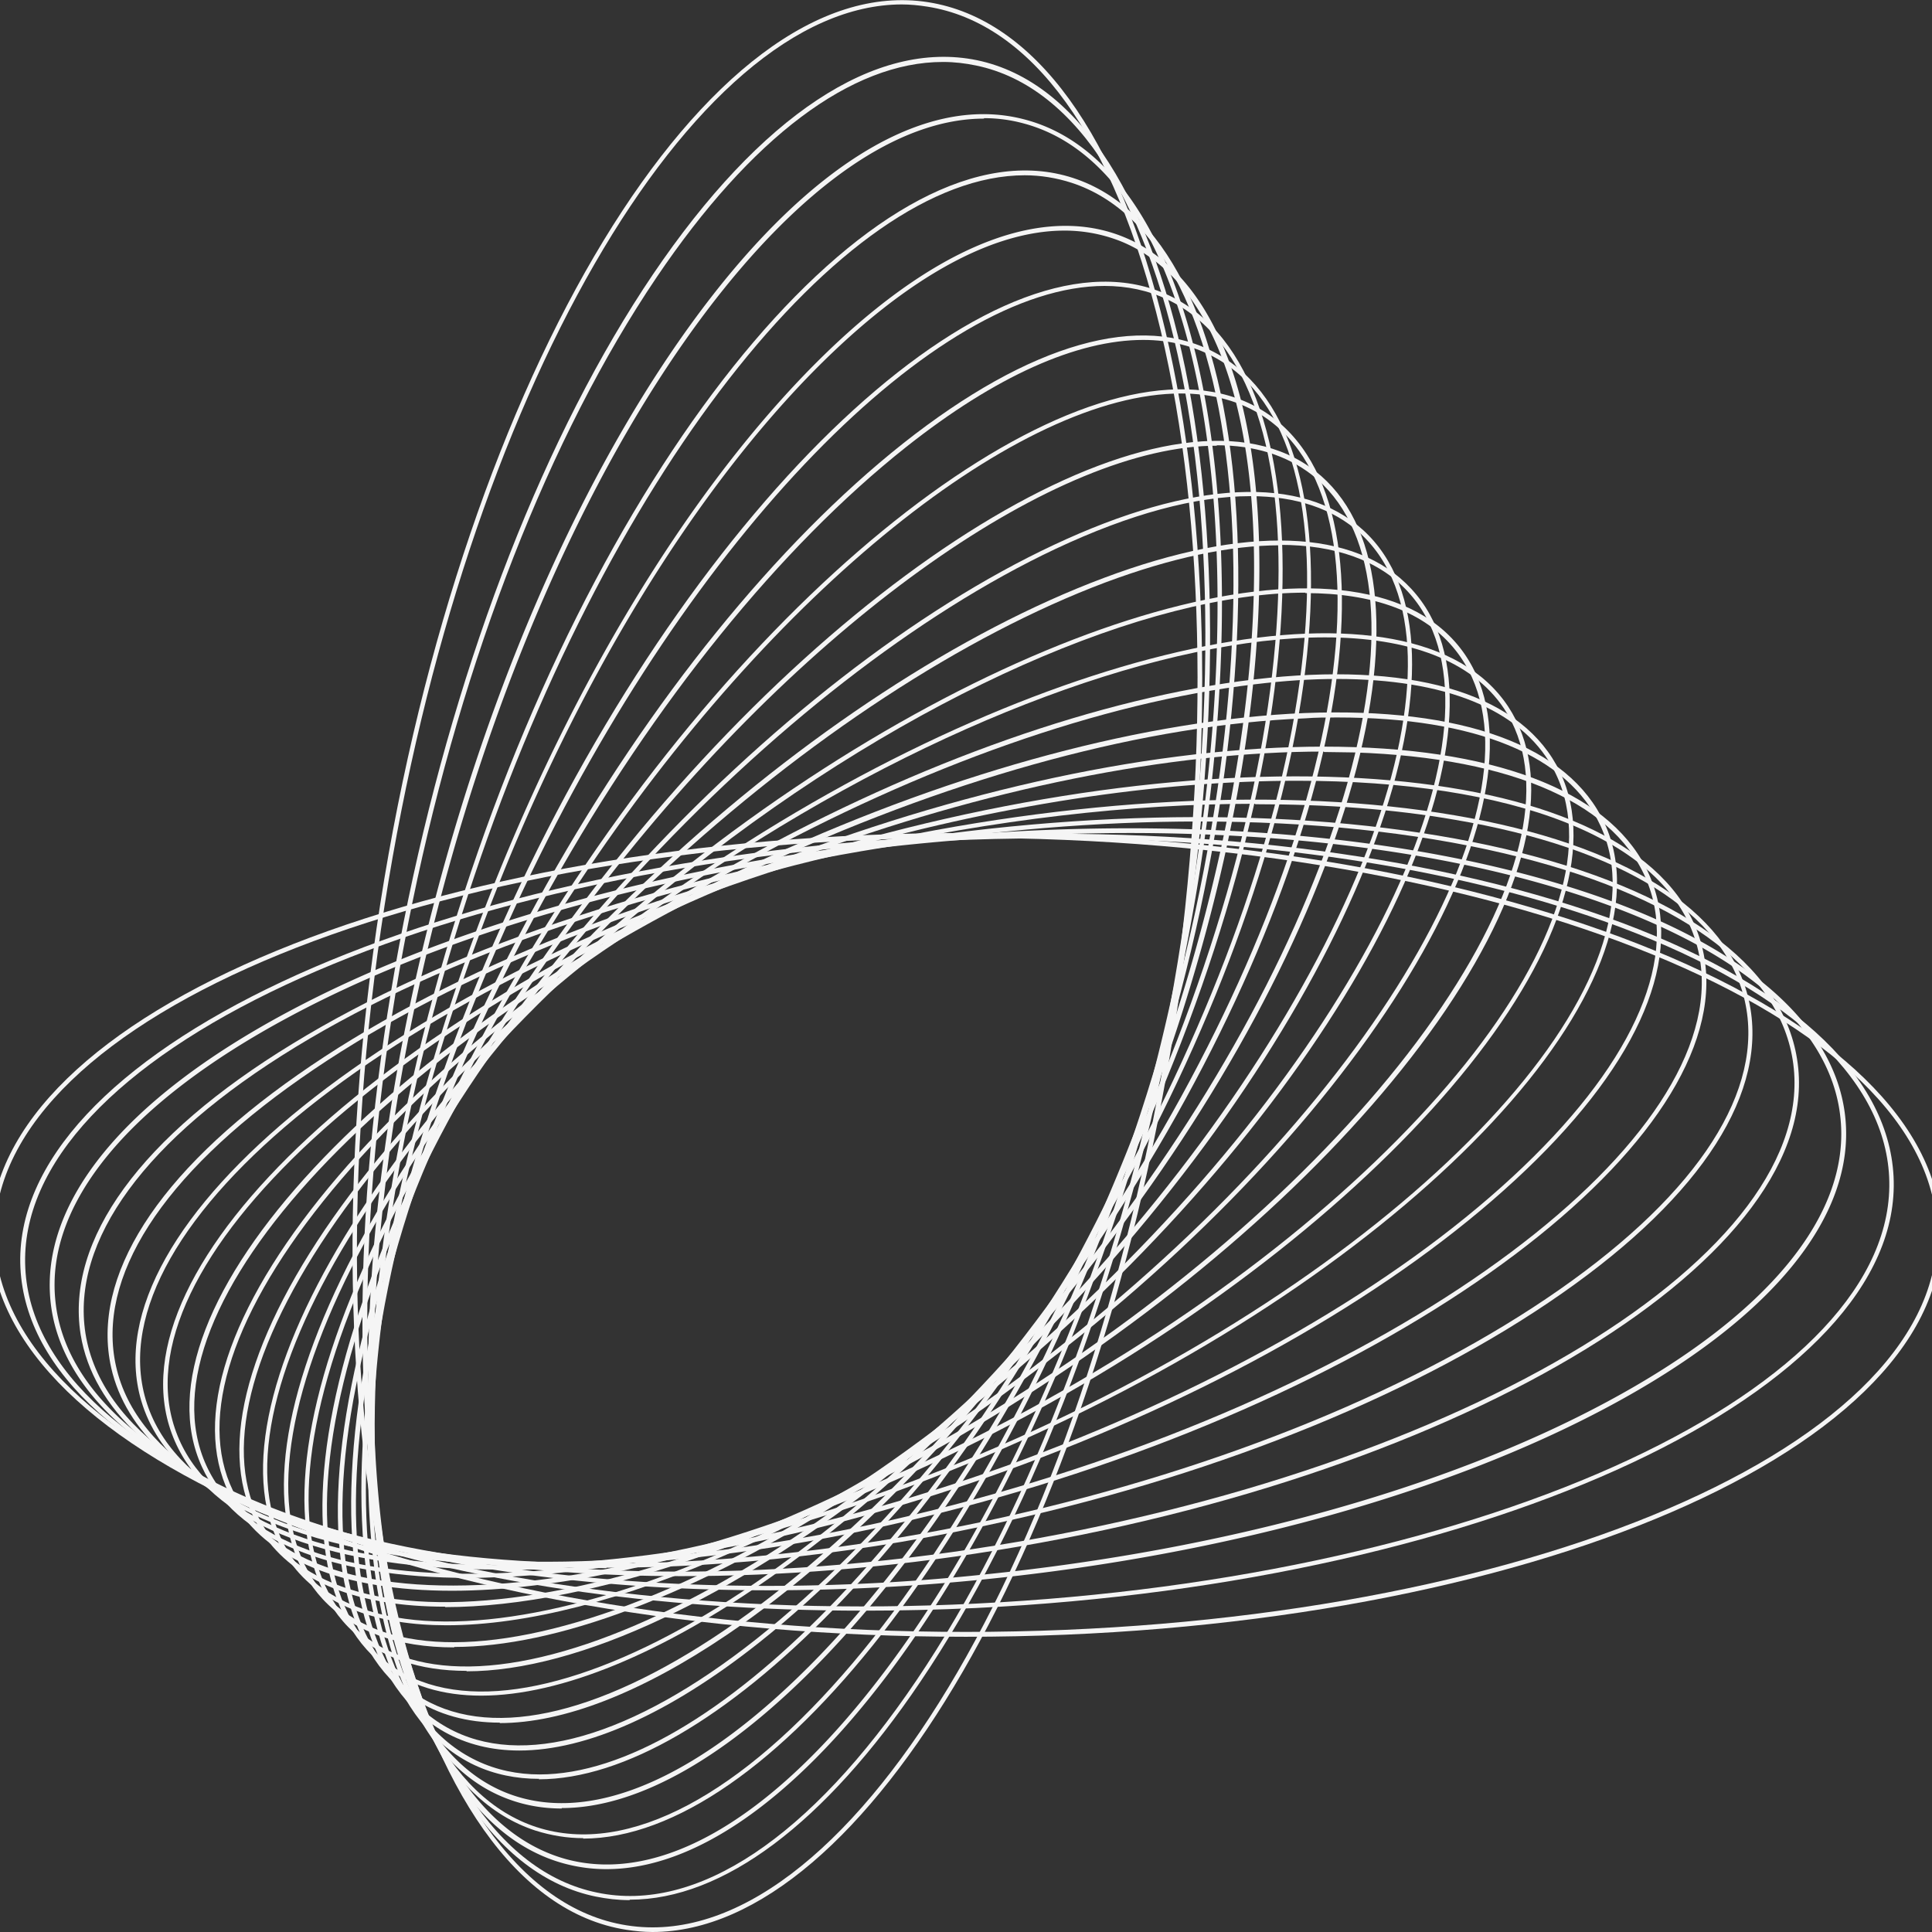 <svg xmlns="http://www.w3.org/2000/svg" width="400" height="400" fill="none" viewBox="0 0 400 400">
  <rect x="0" y="0" width="400" height="400" fill="#333333" stroke="none"/>
  <g clip-path="url(#a)">
    <path fill="#F5F5F5" d="M199.97 338.877C88.538 338.877-2 301.581-2 255.67c0-45.911 90.63-83.207 201.97-83.207s201.97 37.296 201.97 83.207c0 45.911-90.63 83.207-201.97 83.207Zm0-165.406c-110.79 0-201.054 36.93-201.054 82.199s90.172 82.199 201.054 82.199 201.054-36.93 201.054-82.199-90.172-82.199-201.054-82.199Z"/>
    <path fill="#F5F5F5" d="M178.71 333.471c-42.978 0-83.024-5.957-114.73-17.136-37.48-13.288-58.65-32.349-59.75-53.792-2.2-44.078 83.024-84.124 189.966-89.347 51.684-2.566 100.802 3.391 138.098 16.586 37.48 13.288 58.649 32.349 59.748 53.792 2.2 44.078-83.024 84.124-189.965 89.347-7.881.367-15.671.55-23.368.55Zm38.854-159.909c-7.697 0-15.486.184-23.367.55-106.3 5.224-191.157 44.903-188.958 88.431 1.008 20.985 21.993 39.771 59.107 52.967 37.205 13.196 86.139 19.06 137.732 16.495 106.391-5.224 191.157-44.811 189.049-88.339-1.008-20.986-21.993-39.771-59.107-52.967-31.523-11.18-71.477-17.137-114.364-17.137h-.092Z"/>
    <path fill="#F5F5F5" d="M159.099 329.255c-81.741 0-144.971-24.009-148.637-59.839-2.107-20.527 15.304-41.787 49.027-59.84 33.54-17.961 79.358-30.699 128.934-35.739 49.576-5.04 96.953-1.924 133.517 8.889 36.655 10.814 58.007 28.133 60.114 48.66 2.108 20.527-15.303 41.787-49.026 59.84-33.539 17.961-79.358 30.698-128.935 35.739a448.686 448.686 0 0 1-44.994 2.29Zm74.777-156.792c-14.754 0-29.966.825-45.361 2.382-49.393 5.04-95.12 17.687-128.568 35.648-33.357 17.869-50.584 38.762-48.477 58.831 3.574 35.372 66.346 59.015 147.446 59.015 14.479 0 29.599-.733 45.086-2.383 49.393-5.04 95.12-17.686 128.568-35.647 33.356-17.869 50.584-38.763 48.476-58.831-2.016-20.069-23.184-37.114-59.473-47.835-25.017-7.423-55.257-11.18-87.789-11.18h.092Z"/>
    <path fill="#F5F5F5" d="M141.047 326.323c-67.996 0-119.313-19.061-124.353-50.034-3.116-19.611 12.463-41.054 43.895-60.207 31.34-19.152 74.684-33.906 122.061-41.512 47.377-7.606 93.196-7.147 128.935 1.192 35.831 8.43 57.365 23.826 60.481 43.528 6.506 40.32-67.995 85.956-165.956 101.718-22.635 3.665-44.628 5.315-65.063 5.315ZM248.172 170.08c-20.802 0-42.887 1.833-65.338 5.407-47.286 7.606-90.447 22.268-121.696 41.329-31.065 18.969-46.46 40.045-43.436 59.289 6.414 39.863 90.905 59.565 188.316 43.895 97.411-15.67 171.546-60.756 165.132-100.619-3.116-19.244-24.284-34.364-59.748-42.703-18.694-4.399-40.138-6.598-63.23-6.598Z"/>
    <path fill="#F5F5F5" d="M125.561 324.674c-55.533 0-96.587-15.029-102.543-41.513-4.216-18.785 9.53-40.32 38.67-60.664 29.05-20.344 69.921-37.113 115.19-47.193 45.177-10.172 89.347-12.463 124.261-6.507 35.097 5.957 56.724 19.611 60.939 38.305 4.216 18.786-9.53 40.321-38.671 60.664-29.049 20.344-69.92 37.114-115.189 47.194-29.232 6.598-57.457 9.622-82.657 9.622v.092ZM259.81 166.415c-25.75 0-53.974 3.299-82.657 9.713-45.086 10.08-85.865 26.85-114.823 47.102-28.866 20.161-42.428 41.329-38.304 59.657 8.522 38.029 91.088 51.958 184.1 31.157 45.086-10.081 85.865-26.85 114.823-47.102 28.866-20.161 42.428-41.329 38.305-59.657-4.124-18.327-25.476-31.707-60.115-37.571-12.646-2.2-26.575-3.208-41.237-3.208l-.092-.091Z"/>
    <path fill="#F5F5F5" d="M113.006 324.215c-44.536 0-77.16-11.913-83.757-34.181-10.813-36.655 52.783-87.88 141.855-114.089 88.981-26.208 170.264-17.686 180.986 18.969 10.813 36.655-52.784 87.881-141.856 114.089-34.914 10.264-68.545 15.212-97.32 15.212h.092Zm155.601-162.566c-28.682 0-62.314 4.949-97.228 15.212-88.522 26.026-151.844 76.701-141.214 112.898 10.63 36.197 91.363 44.445 179.794 18.328 88.522-26.025 151.844-76.701 141.214-112.898-6.414-21.901-38.579-33.54-82.566-33.54Z"/>
    <path fill="#F5F5F5" d="M103.567 324.948c-2.108 0-4.307 0-6.323-.091-33.448-1.1-55.441-11.088-61.673-28.041-12.92-34.823 45.27-88.798 129.76-120.229 40.87-15.212 81.741-23.002 115.097-21.902 33.448 1.1 55.441 11.088 61.673 28.041 6.323 16.953-3.758 38.855-28.408 61.581-24.468 22.635-60.481 43.436-101.444 58.74-38.304 14.296-76.609 21.993-108.774 21.993l.092-.092Zm170.538-169.347c-31.982 0-70.195 7.698-108.408 21.902-84.032 31.248-142.039 84.673-129.21 119.038 6.14 16.586 27.767 26.3 60.848 27.399 33.173 1.1 73.952-6.689 114.731-21.809 40.779-15.212 76.701-35.922 101.077-58.465 24.284-22.452 34.273-43.987 28.133-60.482-6.14-16.586-27.767-26.3-60.848-27.399-2.108 0-4.215-.092-6.323-.092v-.092Z"/>
    <path fill="#F5F5F5" d="M97.152 326.69c-28.957 0-48.568-8.065-55.35-23.002-15.12-32.989 37.664-89.713 117.756-126.46 38.763-17.778 77.984-28.225 110.515-29.599 32.715-1.283 54.708 6.781 62.131 22.818 15.12 32.989-37.663 89.713-117.755 126.46-38.763 17.778-77.984 28.225-110.515 29.599-2.291.092-4.582.184-6.782.184Zm179.702-178.145c-2.199 0-4.398 0-6.689.183-32.44 1.283-71.569 11.822-110.149 29.508-79.542 36.472-132.142 92.646-117.297 125.178 7.148 15.67 28.958 23.642 61.215 22.268 32.439-1.283 71.569-11.822 110.148-29.508 79.542-36.472 132.142-92.646 117.297-125.177-6.689-14.571-25.933-22.452-54.433-22.452h-.092Z"/>
    <path fill="#F5F5F5" d="M93.579 329.347c-22.726 0-38.671-6.415-45.453-18.786-8.43-15.12-2.016-37.296 18.053-62.405 19.977-24.926 51.134-49.851 87.606-70.195 36.564-20.252 74.135-33.539 105.934-37.297 31.89-3.757 54.066 2.566 62.497 17.686 17.319 31.157-30.149 90.63-105.659 132.601-36.563 20.252-74.135 33.539-105.933 37.296-6.049.733-11.73 1.1-17.045 1.1Zm183.184-188.774c-5.315 0-10.905.366-16.953 1.099-31.615 3.758-69.095 16.953-105.567 37.114-36.472 20.252-67.445 45.086-87.33 69.92-19.795 24.742-26.21 46.552-17.962 61.305 8.248 14.754 30.057 20.894 61.581 17.228 31.615-3.757 69.095-16.953 105.567-37.113 75.143-41.695 122.337-100.619 105.292-131.317-6.69-12.005-22.268-18.236-44.628-18.236Z"/>
    <path fill="#F5F5F5" d="M92.205 332.646c-18.053 0-31.157-5.132-37.847-15.212-9.439-14.295-4.857-36.563 12.921-62.864 17.686-26.116 46.369-53.058 80.733-75.876 71.111-47.193 144.788-61.764 164.216-32.44 9.438 14.296 4.856 36.564-12.921 62.864-17.687 26.117-46.369 53.058-80.734 75.876-34.364 22.818-70.378 38.763-101.351 44.995-9.164 1.832-17.595 2.749-25.109 2.749l.092-.092Zm182.084-200.687c-32.531 0-79.633 16.861-125.819 47.468-34.272 22.727-62.863 49.668-80.458 75.693-17.503 25.934-22.085 47.835-12.92 61.764 9.255 13.929 31.248 18.236 61.947 12.097 30.79-6.14 66.712-22.085 100.985-44.811 34.272-22.727 62.863-49.668 80.458-75.693 17.503-25.934 22.085-47.836 12.921-61.764-6.69-9.989-19.794-14.754-37.114-14.754Z"/>
    <path fill="#F5F5F5" d="M92.48 336.495c-14.204 0-25.293-3.941-31.799-12.28-21.627-27.491 14.937-92.462 81.558-144.879 66.621-52.417 138.373-72.761 160-45.27 21.627 27.492-14.937 92.463-81.558 144.88-46.46 36.564-95.487 57.549-128.202 57.549Zm177.777-213.792c-32.44 0-81.191 20.894-127.468 57.457-66.163 52.142-102.726 116.472-81.375 143.597 21.26 27.033 92.463 6.69 158.626-45.452 66.162-52.142 102.726-116.472 81.374-143.597-6.414-8.156-17.228-11.913-31.157-11.913v-.092Z"/>
    <path fill="#F5F5F5" d="M94.037 341.077c-11.73 0-20.985-3.299-27.216-9.989-11.547-12.463-10.63-35.097 2.566-63.688 13.195-28.5 36.93-59.473 66.987-87.423 30.057-27.95 62.772-49.301 92.096-60.298 29.508-11.088 52.142-10.263 63.689 2.2 23.825 25.567-7.423 93.379-69.554 151.019-30.057 27.858-62.772 49.301-92.096 60.298-13.837 5.223-26.117 7.789-36.472 7.789v.092Zm170.997-228.179c-10.264 0-22.452 2.566-36.197 7.698-29.233 10.996-61.856 32.348-91.822 60.114-29.965 27.858-53.7 58.74-66.804 87.056-13.012 28.225-14.02 50.493-2.749 62.589 11.272 12.188 33.54 12.829 62.681 1.924 29.232-10.996 61.855-32.348 91.821-60.114 61.764-57.365 92.921-124.445 69.461-149.737-5.956-6.414-15.028-9.622-26.483-9.622l.092.092Z"/>
    <path fill="#F5F5F5" d="M96.602 345.934c-9.713 0-17.594-2.658-23.367-7.973-12.646-11.546-13.563-34.364-2.658-64.055 10.905-29.599 32.257-62.68 60.115-93.104 27.858-30.424 58.923-54.616 87.514-67.996 28.683-13.47 51.409-14.57 64.055-3.024 25.934 23.735.183 94.296-57.457 157.251-27.858 30.424-58.923 54.616-87.514 67.996-15.487 7.331-29.325 10.996-40.688 10.996v-.091Zm162.2-243.208c-11.18 0-24.834 3.666-40.229 10.905-28.408 13.379-59.382 37.48-87.24 67.812-27.766 30.332-49.026 63.322-59.931 92.83-10.813 29.415-9.897 51.775 2.382 63.047 12.28 11.271 34.731 10.171 63.047-3.208 28.408-13.379 59.382-37.48 87.24-67.812 57.274-62.497 83.116-132.417 57.549-155.876-5.59-5.132-13.38-7.698-22.727-7.698h-.091Z"/>
    <path fill="#F5F5F5" d="M99.626 351.065c-7.88 0-14.754-2.016-20.16-6.231-13.654-10.63-16.403-33.54-7.79-64.513 8.615-30.791 27.492-65.888 53.242-98.878 53.15-68.178 119.221-105.842 147.354-83.94 13.654 10.63 16.403 33.539 7.79 64.513-8.614 30.79-27.492 65.888-53.242 98.878-42.887 54.982-94.204 90.171-127.194 90.171ZM251.93 92.279c-32.624 0-83.574 35.006-126.278 89.806-25.658 32.898-44.444 67.904-53.058 98.511-8.522 30.515-5.865 53.058 7.423 63.505 27.674 21.626 93.196-15.945 145.979-83.757 25.659-32.898 44.444-67.904 53.058-98.511 8.523-30.516 5.865-53.059-7.422-63.505-5.315-4.124-12.005-6.14-19.702-6.14v.091Z"/>
    <path fill="#F5F5F5" d="M103.475 356.655c-6.781 0-12.737-1.649-17.778-4.948-14.753-9.714-19.335-32.807-12.92-64.88 6.323-31.982 22.817-69.095 46.277-104.559 48.659-73.402 112.806-116.838 143.138-96.77 30.241 20.069 15.304 96.129-33.356 169.531-23.551 35.464-51.317 65.154-78.259 83.39-17.869 12.096-33.998 18.328-47.102 18.328v-.092ZM244.506 81.466c-33.081 0-84.215 40.229-124.628 101.26-23.459 35.372-39.862 72.394-46.185 104.284-6.323 31.707-1.833 54.342 12.554 63.872 14.387 9.53 37.022 4.765 63.78-13.379 26.85-18.236 54.525-47.744 77.984-83.116 48.385-72.944 63.414-148.453 33.631-168.156-4.856-3.207-10.721-4.765-17.136-4.765Z"/>
    <path fill="#F5F5F5" d="M107.508 362.428c-5.682 0-10.905-1.282-15.487-3.848-15.762-8.889-22.177-32.074-18.145-65.338 4.032-33.082 18.053-72.303 39.405-110.332 21.351-38.03 47.56-70.378 73.677-91.089 26.3-20.802 49.393-27.4 65.154-18.51 15.762 8.888 22.177 32.073 18.145 65.337-4.032 33.082-18.053 72.303-39.405 110.333-21.351 38.029-47.56 70.378-73.677 91.088-18.602 14.753-35.738 22.359-49.667 22.359Zm129.209-292.05c-13.746 0-30.607 7.514-49.118 22.176-26.025 20.619-52.142 52.876-73.402 90.814-21.26 37.938-35.28 76.976-39.313 109.965-4.032 32.807 2.2 55.716 17.686 64.33 15.396 8.614 38.214 2.108 64.147-18.419 26.025-20.619 52.142-52.875 73.402-90.813 21.26-37.938 35.281-76.976 39.313-109.966 4.032-32.806-2.199-55.716-17.686-64.33-4.399-2.474-9.531-3.757-15.029-3.757Z"/>
    <path fill="#F5F5F5" d="M111.631 368.293c-4.766 0-9.256-.916-13.38-2.84-34.547-16.312-30.423-97.87 9.256-181.81 39.679-83.85 100.069-138.832 134.616-122.429 34.548 16.312 30.424 97.87-9.255 181.81-34.914 73.952-86.048 125.361-121.329 125.361l.092-.092ZM228.744 59.198c-34.822 0-85.498 51.226-120.321 124.811C69.019 267.4 64.62 348.408 98.71 364.536c4.032 1.925 8.43 2.841 13.012 2.841 34.823 0 85.499-51.226 120.321-124.811 39.404-83.391 43.803-164.399 9.714-180.527-4.032-1.924-8.431-2.84-13.105-2.84h.092Z"/>
    <path fill="#F5F5F5" d="M116.305 374.433c-4.123 0-8.064-.733-11.729-2.199-36.747-14.479-37.938-98.786-2.749-187.95 17.044-43.07 39.954-80.916 64.513-106.483 24.65-25.659 48.11-35.922 65.979-28.866 17.87 7.056 27.95 30.515 28.408 66.071.458 35.464-8.614 78.717-25.659 121.787-17.044 43.07-39.954 80.916-64.513 106.483-19.61 20.344-38.396 31.065-54.25 31.065v.092Zm104.101-326.69c-15.578 0-34.089 10.539-53.516 30.7-24.468 25.474-47.286 63.138-64.239 106.116-35.005 88.614-33.997 172.371 2.291 186.667 17.503 6.872 40.504-3.299 64.88-28.591 24.467-25.476 47.285-63.139 64.238-106.117 16.953-42.979 26.026-86.14 25.567-121.421-.458-35.189-10.355-58.373-27.858-65.246a31.646 31.646 0 0 0-11.363-2.108Z"/>
    <path fill="#F5F5F5" d="M120.795 380.573c-3.391 0-6.69-.55-9.897-1.558-18.878-6.14-30.882-29.783-33.631-66.529-2.75-36.564 3.94-81.925 18.785-127.561 30.699-94.295 87.24-160.733 126.094-148.087 18.878 6.14 30.882 29.783 33.632 66.53 2.749 36.563-3.941 81.924-18.786 127.56-28.133 86.598-78.167 149.736-116.289 149.736l.092-.091Zm91.363-344.284c-37.663 0-87.24 62.863-115.28 149.095-14.846 45.544-21.444 90.721-18.695 127.193 2.75 36.289 14.387 59.657 32.898 65.705 38.396 12.463 94.387-53.7 124.994-147.537 14.846-45.545 21.444-90.722 18.695-127.194-2.75-36.289-14.388-59.656-32.899-65.704-3.115-1.008-6.414-1.558-9.713-1.558Z"/>
    <path fill="#F5F5F5" d="M125.56 386.987c-2.933 0-5.682-.366-8.522-1.099-19.977-5.224-33.723-29.05-38.763-66.896-5.04-37.755-.825-85.04 11.913-133.242 12.646-48.201 32.348-91.454 55.257-121.878 23.001-30.516 46.736-44.445 66.713-39.13 19.977 5.224 33.723 29.05 38.763 66.896 5.04 37.755.824 85.04-11.913 133.242-12.646 48.201-32.348 91.454-55.258 121.878-19.885 26.3-40.229 40.229-58.19 40.229Zm78.167-362.428c-17.686 0-37.755 13.837-57.457 39.862-22.909 30.333-42.428 73.494-55.074 121.513-12.646 48.018-16.862 95.211-11.822 132.875 4.949 37.48 18.511 60.939 38.03 66.162 19.519 5.132 42.887-8.614 65.705-38.854 22.909-30.332 42.428-73.494 55.074-121.512 12.646-48.019 16.861-95.212 11.821-132.875-4.948-37.48-18.511-60.94-38.029-66.163a30.877 30.877 0 0 0-8.248-1.1v.092Z"/>
    <path fill="#F5F5F5" d="M130.325 393.402c-2.383 0-4.674-.275-6.965-.733-20.985-4.307-36.563-28.225-43.894-67.354-7.331-38.946-5.499-88.247 5.04-139.015 10.538-50.676 28.499-96.678 50.675-129.484 22.268-32.898 46.094-48.66 67.079-44.353 43.162 8.98 60.665 101.535 38.947 206.277-10.539 50.676-28.5 96.678-50.676 129.484-19.794 29.325-40.871 45.086-60.115 45.086l-.091.092Zm64.879-380.573c-18.877 0-39.679 15.579-59.289 44.628-22.085 32.715-40.046 78.625-50.493 129.21-10.447 50.584-12.28 99.793-4.948 138.648 7.239 38.671 22.542 62.314 43.161 66.529 20.619 4.307 44.078-11.363 66.071-43.894 22.085-32.715 40.046-78.626 50.493-129.21 21.626-104.284 4.49-196.38-38.122-205.178-2.199-.458-4.49-.733-6.781-.733h-.092Z"/>
    <path fill="#F5F5F5" d="M135.09 400c-1.833 0-3.574-.183-5.406-.458-45.361-7.056-68.18-102.36-50.951-212.417C95.96 77.068 146.91-6.69 192.18.458c21.993 3.482 39.496 27.492 49.026 67.72 9.53 40.047 10.263 91.455 1.924 144.697C226.545 318.534 178.985 400 135.09 400ZM186.774.916c-43.436 0-90.63 81.1-107.125 186.392-17.136 109.508 5.315 204.353 50.126 211.317 44.811 7.057 95.212-76.334 112.348-185.933 8.339-53.15 7.698-104.376-1.832-144.33C230.76 28.5 213.624 4.765 191.997 1.375c-1.741-.275-3.573-.459-5.315-.459h.092Z"/>
  </g>
  <defs>
    <clipPath id="a">
      <path fill="#fff" d="M0 0h400v400H0z"/>
    </clipPath>
  </defs>
</svg>
